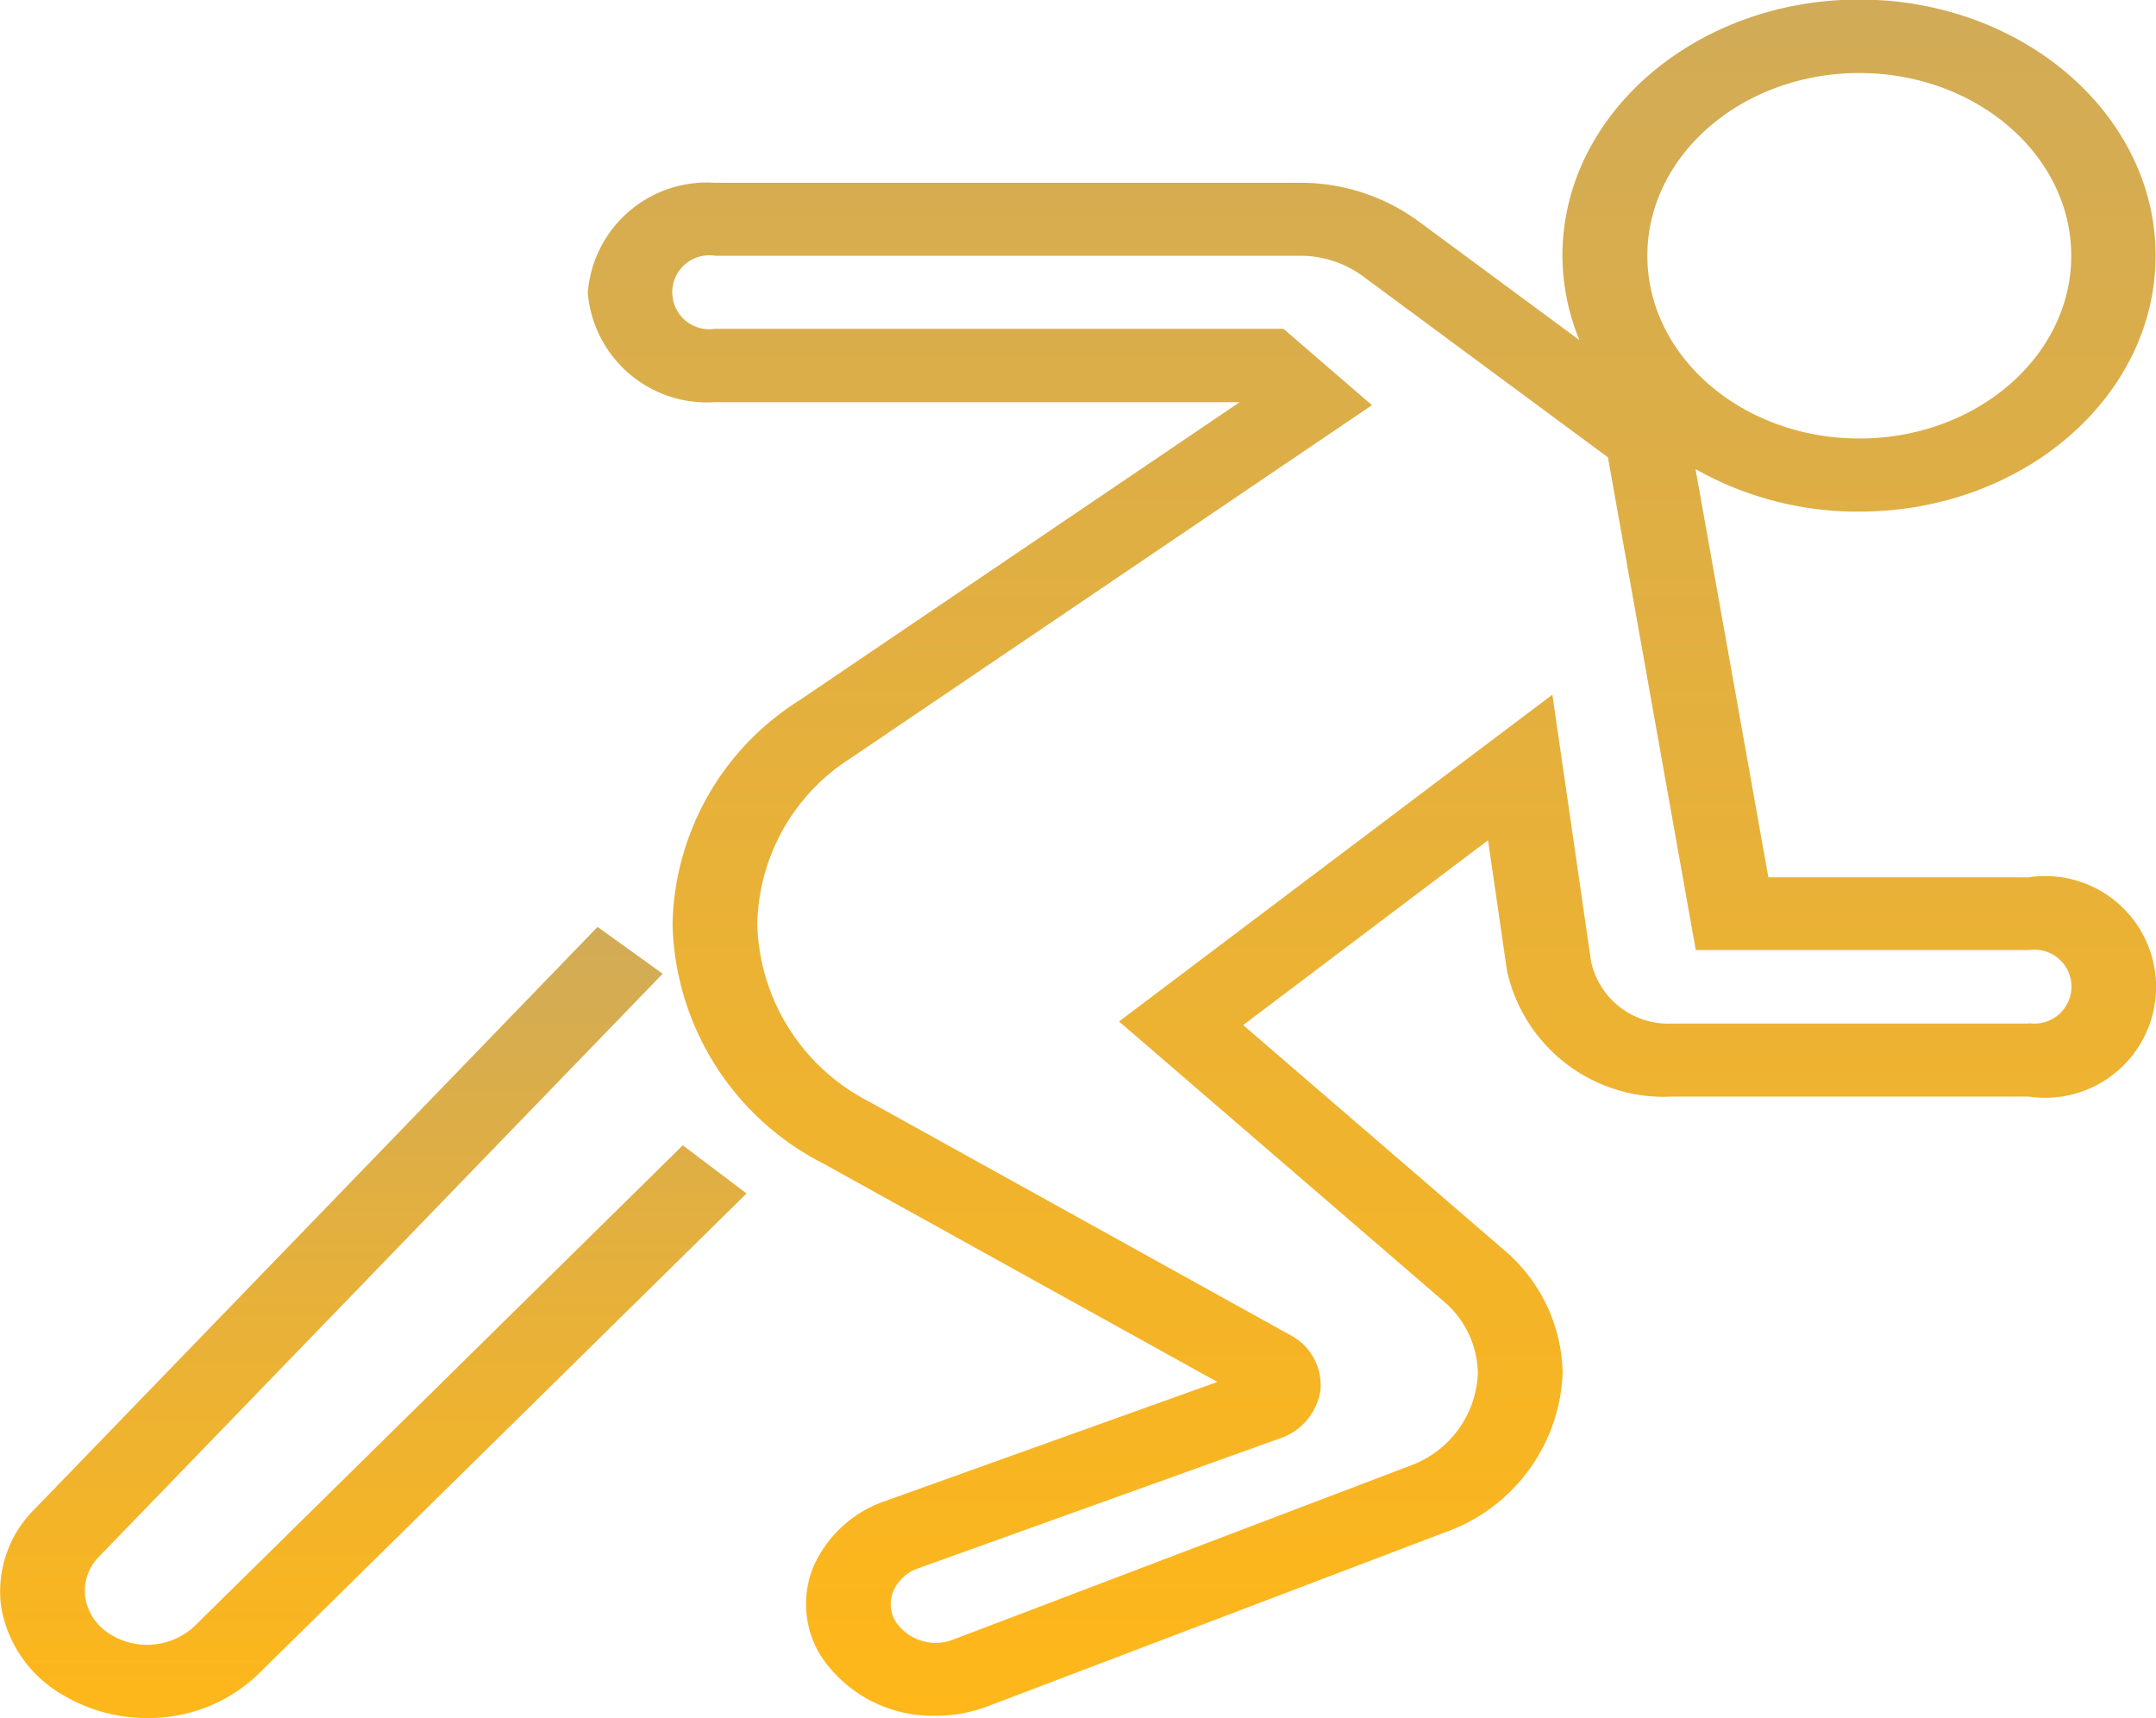 <svg xmlns="http://www.w3.org/2000/svg" xmlns:xlink="http://www.w3.org/1999/xlink" viewBox="5287 3489 48 38.246">
  <defs>
    <style>
      .cls-1 {
        fill: url(#linear-gradient);
      }
    </style>
    <linearGradient id="linear-gradient" x1="0.5" x2="0.5" y2="1" gradientUnits="objectBoundingBox">
      <stop offset="0" stop-color="#d1ab57"/>
      <stop offset="1" stop-color="#ffb719"/>
    </linearGradient>
  </defs>
  <g id="running" transform="translate(5271.873 3456.212)">
    <g id="Group_36" data-name="Group 36" transform="translate(15.127 32.788)">
      <path id="Path_30" data-name="Path 30" class="cls-1" d="M144.584,52.319h-5.8l-1.622-9.088a7.328,7.328,0,0,0,3.643.947c3.643,0,6.6-2.556,6.6-5.7s-2.962-5.7-6.6-5.7-6.606,2.555-6.606,5.7a4.962,4.962,0,0,0,.378,1.881l-3.61-2.665a4.451,4.451,0,0,0-2.634-.837H115.329A2.661,2.661,0,0,0,112.5,39.3a2.661,2.661,0,0,0,2.831,2.441h11.683l-9.821,6.65a6.024,6.024,0,0,0-2.806,4.977A6.147,6.147,0,0,0,117.76,58.7l8.757,4.853L119.134,66.2a2.7,2.7,0,0,0-1.6,1.441,2.187,2.187,0,0,0,.144,1.994,2.979,2.979,0,0,0,2.57,1.349,3.257,3.257,0,0,0,1.161-.212L131.587,66.9a3.926,3.926,0,0,0,2.617-3.541,3.675,3.675,0,0,0-1.329-2.764l-5.784-4.987,5.452-4.114.421,2.9a3.573,3.573,0,0,0,3.682,2.806h7.938a2.468,2.468,0,1,0,0-4.882Zm-3.775-17.905c2.6,0,4.718,1.825,4.718,4.068s-2.116,4.068-4.718,4.068-4.719-1.825-4.719-4.068S138.208,34.414,140.809,34.414Zm3.775,21.16h-7.938a1.758,1.758,0,0,1-1.809-1.38l-.862-5.941-9.647,7.275,7.212,6.217a2.144,2.144,0,0,1,.776,1.613,2.286,2.286,0,0,1-1.51,2.061l-10.159,3.865a1.074,1.074,0,0,1-1.291-.392.75.75,0,0,1-.05-.691.928.928,0,0,1,.553-.5l8.021-2.881a1.345,1.345,0,0,0,.934-1.1,1.265,1.265,0,0,0-.695-1.222l-9.338-5.176a4.571,4.571,0,0,1-2.507-3.959,4.478,4.478,0,0,1,2.085-3.7l11.6-7.855-1.971-1.7H115.329a.823.823,0,1,1,0-1.627h13.007a2.375,2.375,0,0,1,1.406.445l5.47,4.043,1.956,10.97h7.416a.823.823,0,1,1,0,1.627Z" transform="translate(-99.414 -32.788)"/>
      <path id="Path_31" data-name="Path 31" class="cls-1" d="M51.833,167.229a1.55,1.55,0,0,1-1.853.186,1.177,1.177,0,0,1-.573-.824,1.078,1.078,0,0,1,.312-.921L62.261,152.7l-1.449-1.043L48.268,164.629a2.574,2.574,0,0,0-.733,2.173,2.8,2.8,0,0,0,1.348,1.939,3.638,3.638,0,0,0,1.9.527,3.511,3.511,0,0,0,2.465-.967l10.881-10.71-1.42-1.072Z" transform="translate(-47.508 -131.022)"/>
    </g>
  </g>
</svg>
